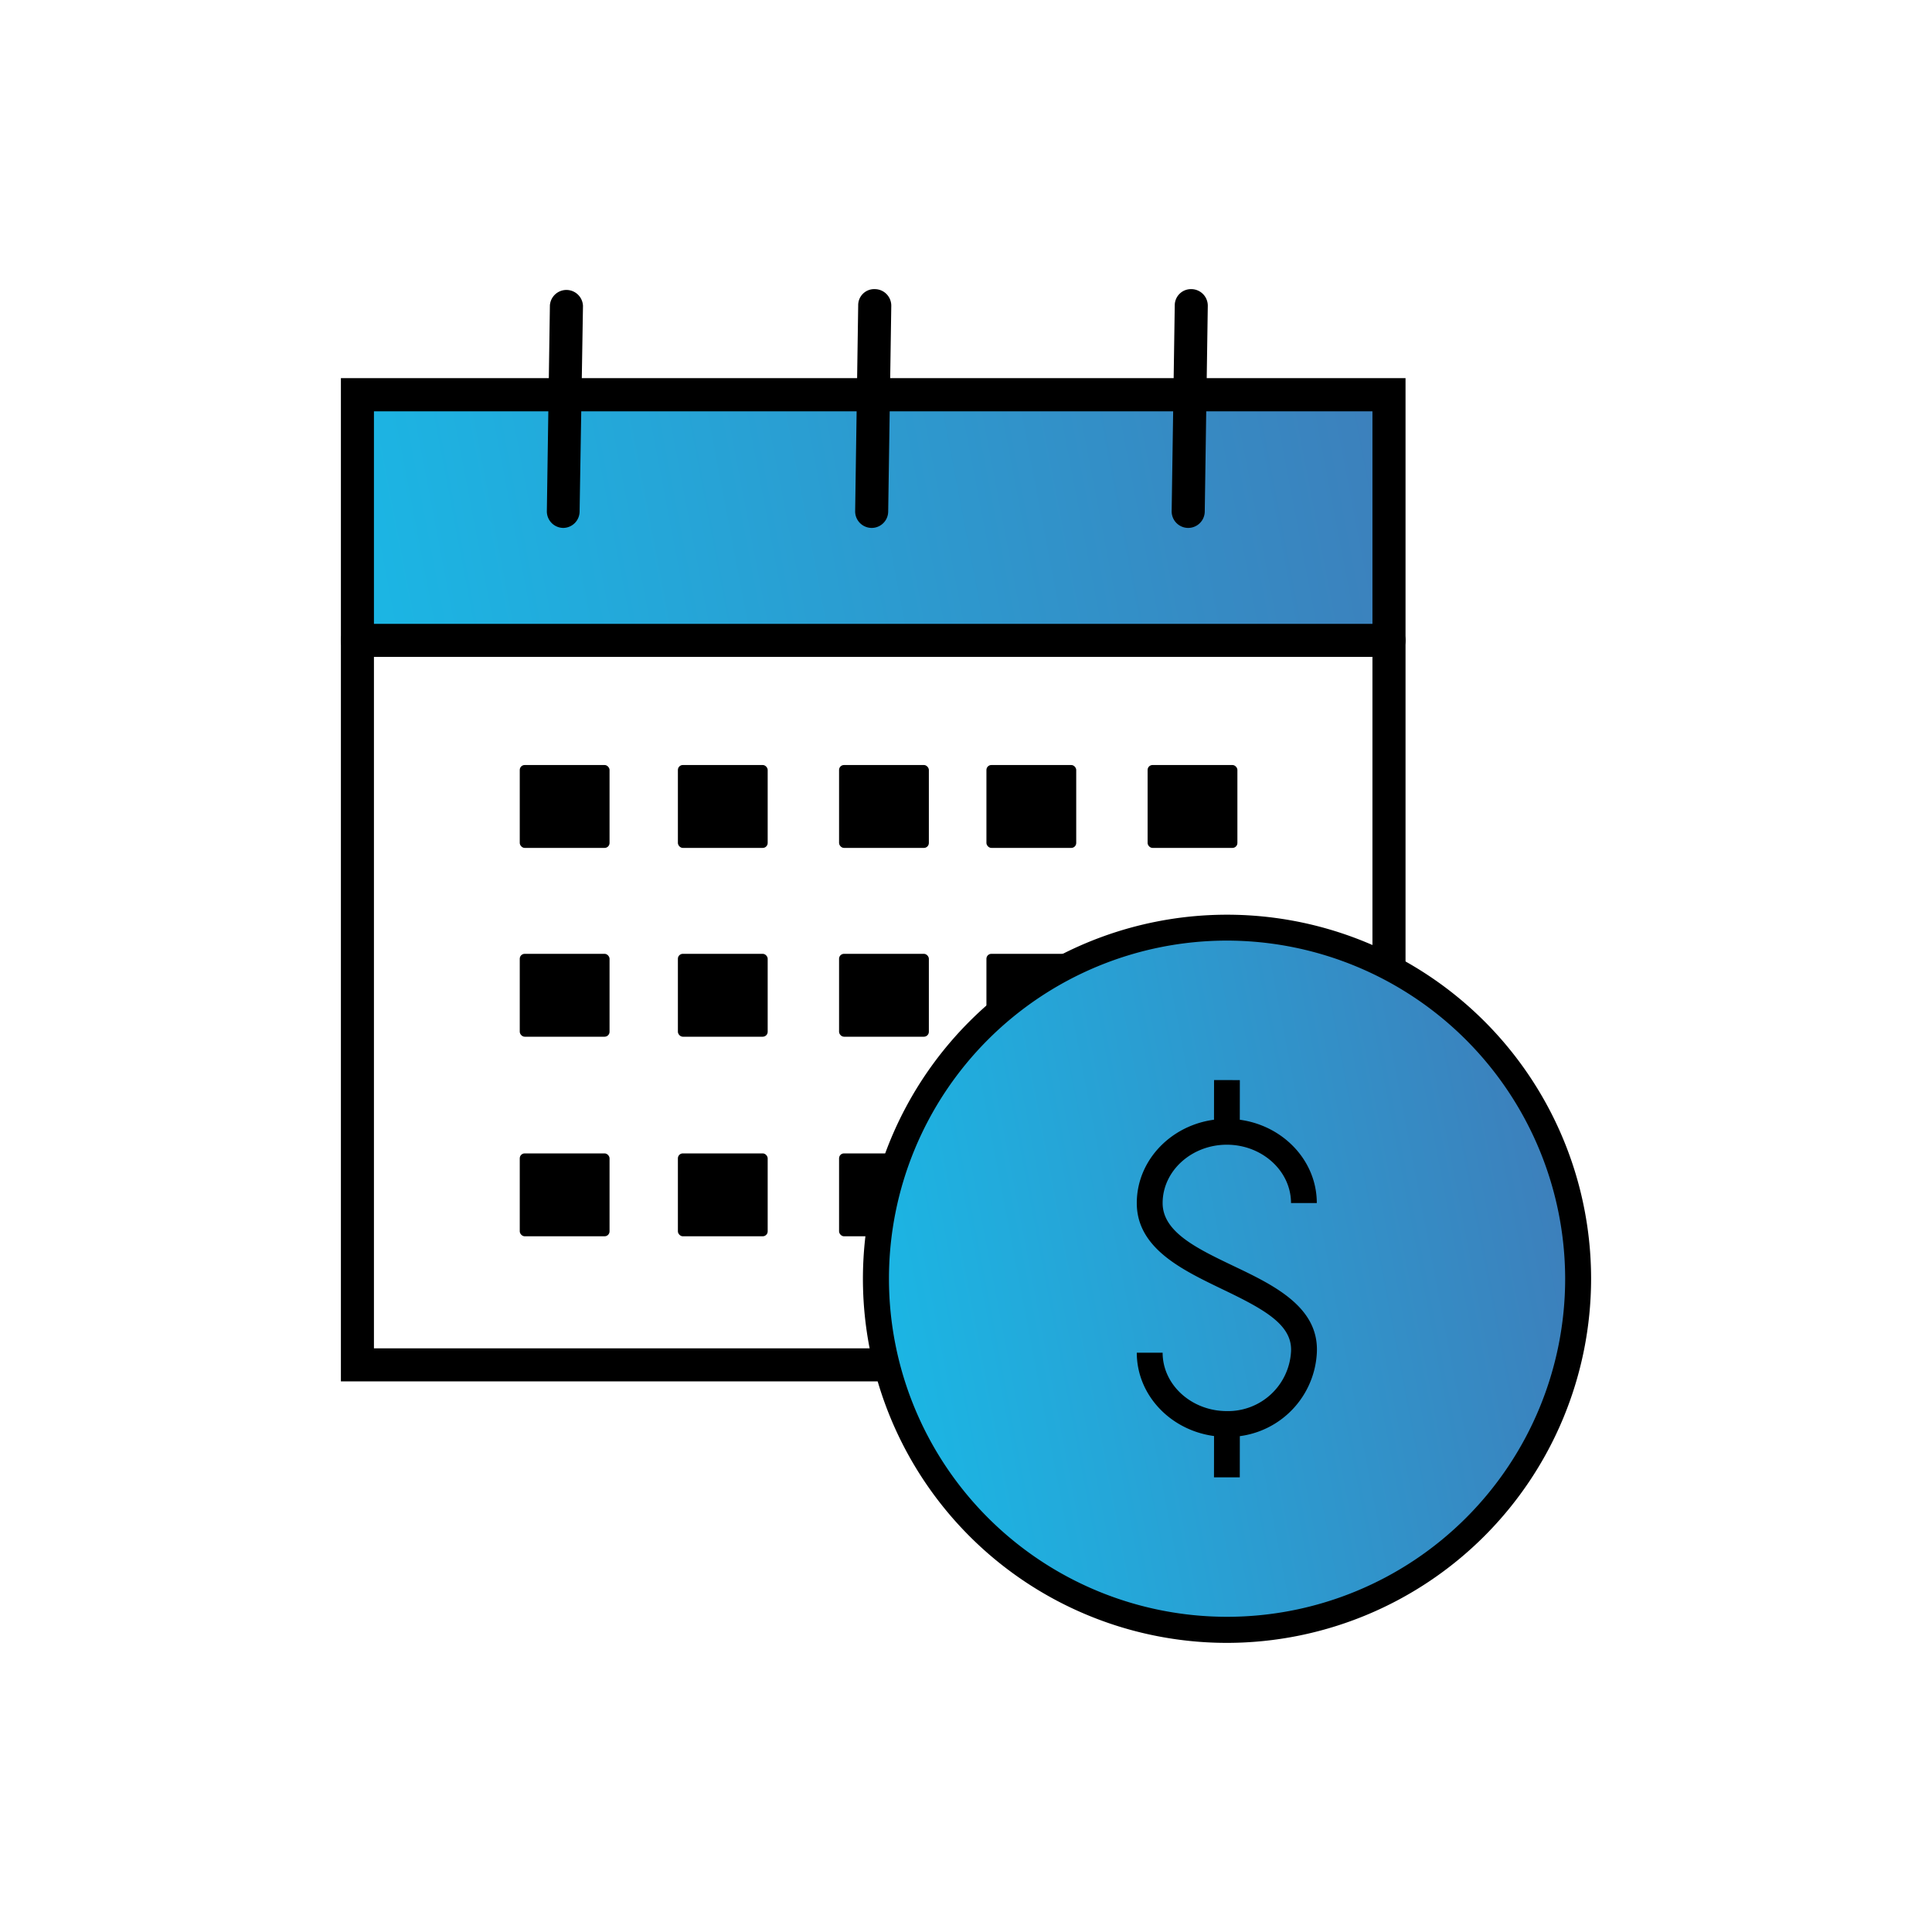 <svg id="Слой_1" data-name="Слой 1" xmlns="http://www.w3.org/2000/svg" xmlns:xlink="http://www.w3.org/1999/xlink" viewBox="0 0 400 400"><defs><style>.cls-1{fill:url(#Безымянный_градиент_5);}.cls-2{fill:url(#Безымянный_градиент_5-2);}</style><linearGradient id="Безымянный_градиент_5" x1="75.43" y1="127.14" x2="290.6" y2="85.88" gradientUnits="userSpaceOnUse"><stop offset="0" stop-color="#1bb6e4"/><stop offset="1" stop-color="#3d7fbb"/></linearGradient><linearGradient id="Безымянный_градиент_5-2" x1="182.63" y1="278.46" x2="325.46" y2="251.07" xlink:href="#Безымянный_градиент_5"/></defs><title>Монтажная область 5 копия 31</title><rect class="cls-1" x="76.22" y="81.72" width="213.58" height="49.58"/><path d="M291,286H70.58V78.29H291ZM77.42,279.16H284.15v-194H77.42Z"/><path d="M116.59,109.3h0a3.43,3.43,0,0,1-3.37-3.48l.63-42.59a3.43,3.43,0,0,1,6.85.11L120,105.92A3.42,3.42,0,0,1,116.59,109.3Z"/><path d="M180.47,109.3h-.05a3.43,3.43,0,0,1-3.37-3.48l.63-42.59a3.32,3.32,0,0,1,3.48-3.37,3.43,3.43,0,0,1,3.37,3.48l-.64,42.58A3.42,3.42,0,0,1,180.47,109.3Z"/><path d="M246,109.3h-.05a3.43,3.43,0,0,1-3.37-3.48l.64-42.59a3.36,3.36,0,0,1,3.47-3.37,3.43,3.43,0,0,1,3.37,3.48l-.63,42.58A3.43,3.43,0,0,1,246,109.3Z"/><path d="M287.58,136H74a3.42,3.42,0,1,1,0-6.84H287.58a3.42,3.42,0,1,1,0,6.84Z"/><rect x="107.61" y="158.39" width="18.59" height="17.16" rx="1.02"/><rect x="107.61" y="197.48" width="18.59" height="17.16" rx="1.02"/><rect x="107.61" y="238.8" width="18.59" height="17.16" rx="1.02"/><rect x="140.35" y="158.39" width="18.59" height="17.16" rx="1.02"/><rect x="140.35" y="197.48" width="18.59" height="17.16" rx="1.02"/><rect x="140.35" y="238.8" width="18.59" height="17.16" rx="1.02"/><rect x="173.72" y="158.39" width="18.59" height="17.16" rx="1.02"/><rect x="173.72" y="197.48" width="18.59" height="17.16" rx="1.02"/><rect x="173.72" y="238.8" width="18.59" height="17.16" rx="1.02"/><rect x="204.23" y="158.39" width="18.59" height="17.16" rx="1.02"/><rect x="204.23" y="197.48" width="18.59" height="17.16" rx="1.02"/><rect x="204.23" y="238.8" width="18.59" height="17.16" rx="1.02"/><rect x="237.6" y="158.39" width="18.59" height="17.16" rx="1.02"/><rect x="237.6" y="197.48" width="18.59" height="17.16" rx="1.02"/><rect x="237.6" y="238.8" width="18.59" height="17.16" rx="1.02"/><circle class="cls-2" cx="254.05" cy="264.77" r="72.7"/><path d="M254.05,340.14a75.38,75.38,0,1,1,75.37-75.37A75.46,75.46,0,0,1,254.05,340.14Zm0-145.4a70,70,0,1,0,70,70A70.12,70.12,0,0,0,254.05,194.74Z"/><path d="M254,297.49c-10.28,0-18.64-7.82-18.64-17.43h5.35c0,6.67,6,12.09,13.29,12.09a13.05,13.05,0,0,0,13.29-12.25c.35-5.58-5.42-8.77-14.26-13-8.28-4-17.67-8.45-17.67-17.82,0-9.61,8.36-17.43,18.64-17.43s18.63,7.82,18.63,17.43h-5.34c0-6.66-6-12.08-13.29-12.08s-13.29,5.42-13.29,12.08c0,6,7.1,9.4,14.62,13,8.39,4,17.89,8.55,17.3,18.15A18.35,18.35,0,0,1,254,297.49Z"/><rect x="248.7" y="226.32" width="10.69" height="5.34" transform="translate(24.72 482.73) rotate(-89.93)"/><rect x="248.71" y="297.87" width="10.69" height="5.34" transform="translate(-46.83 554.21) rotate(-89.93)"/></svg>